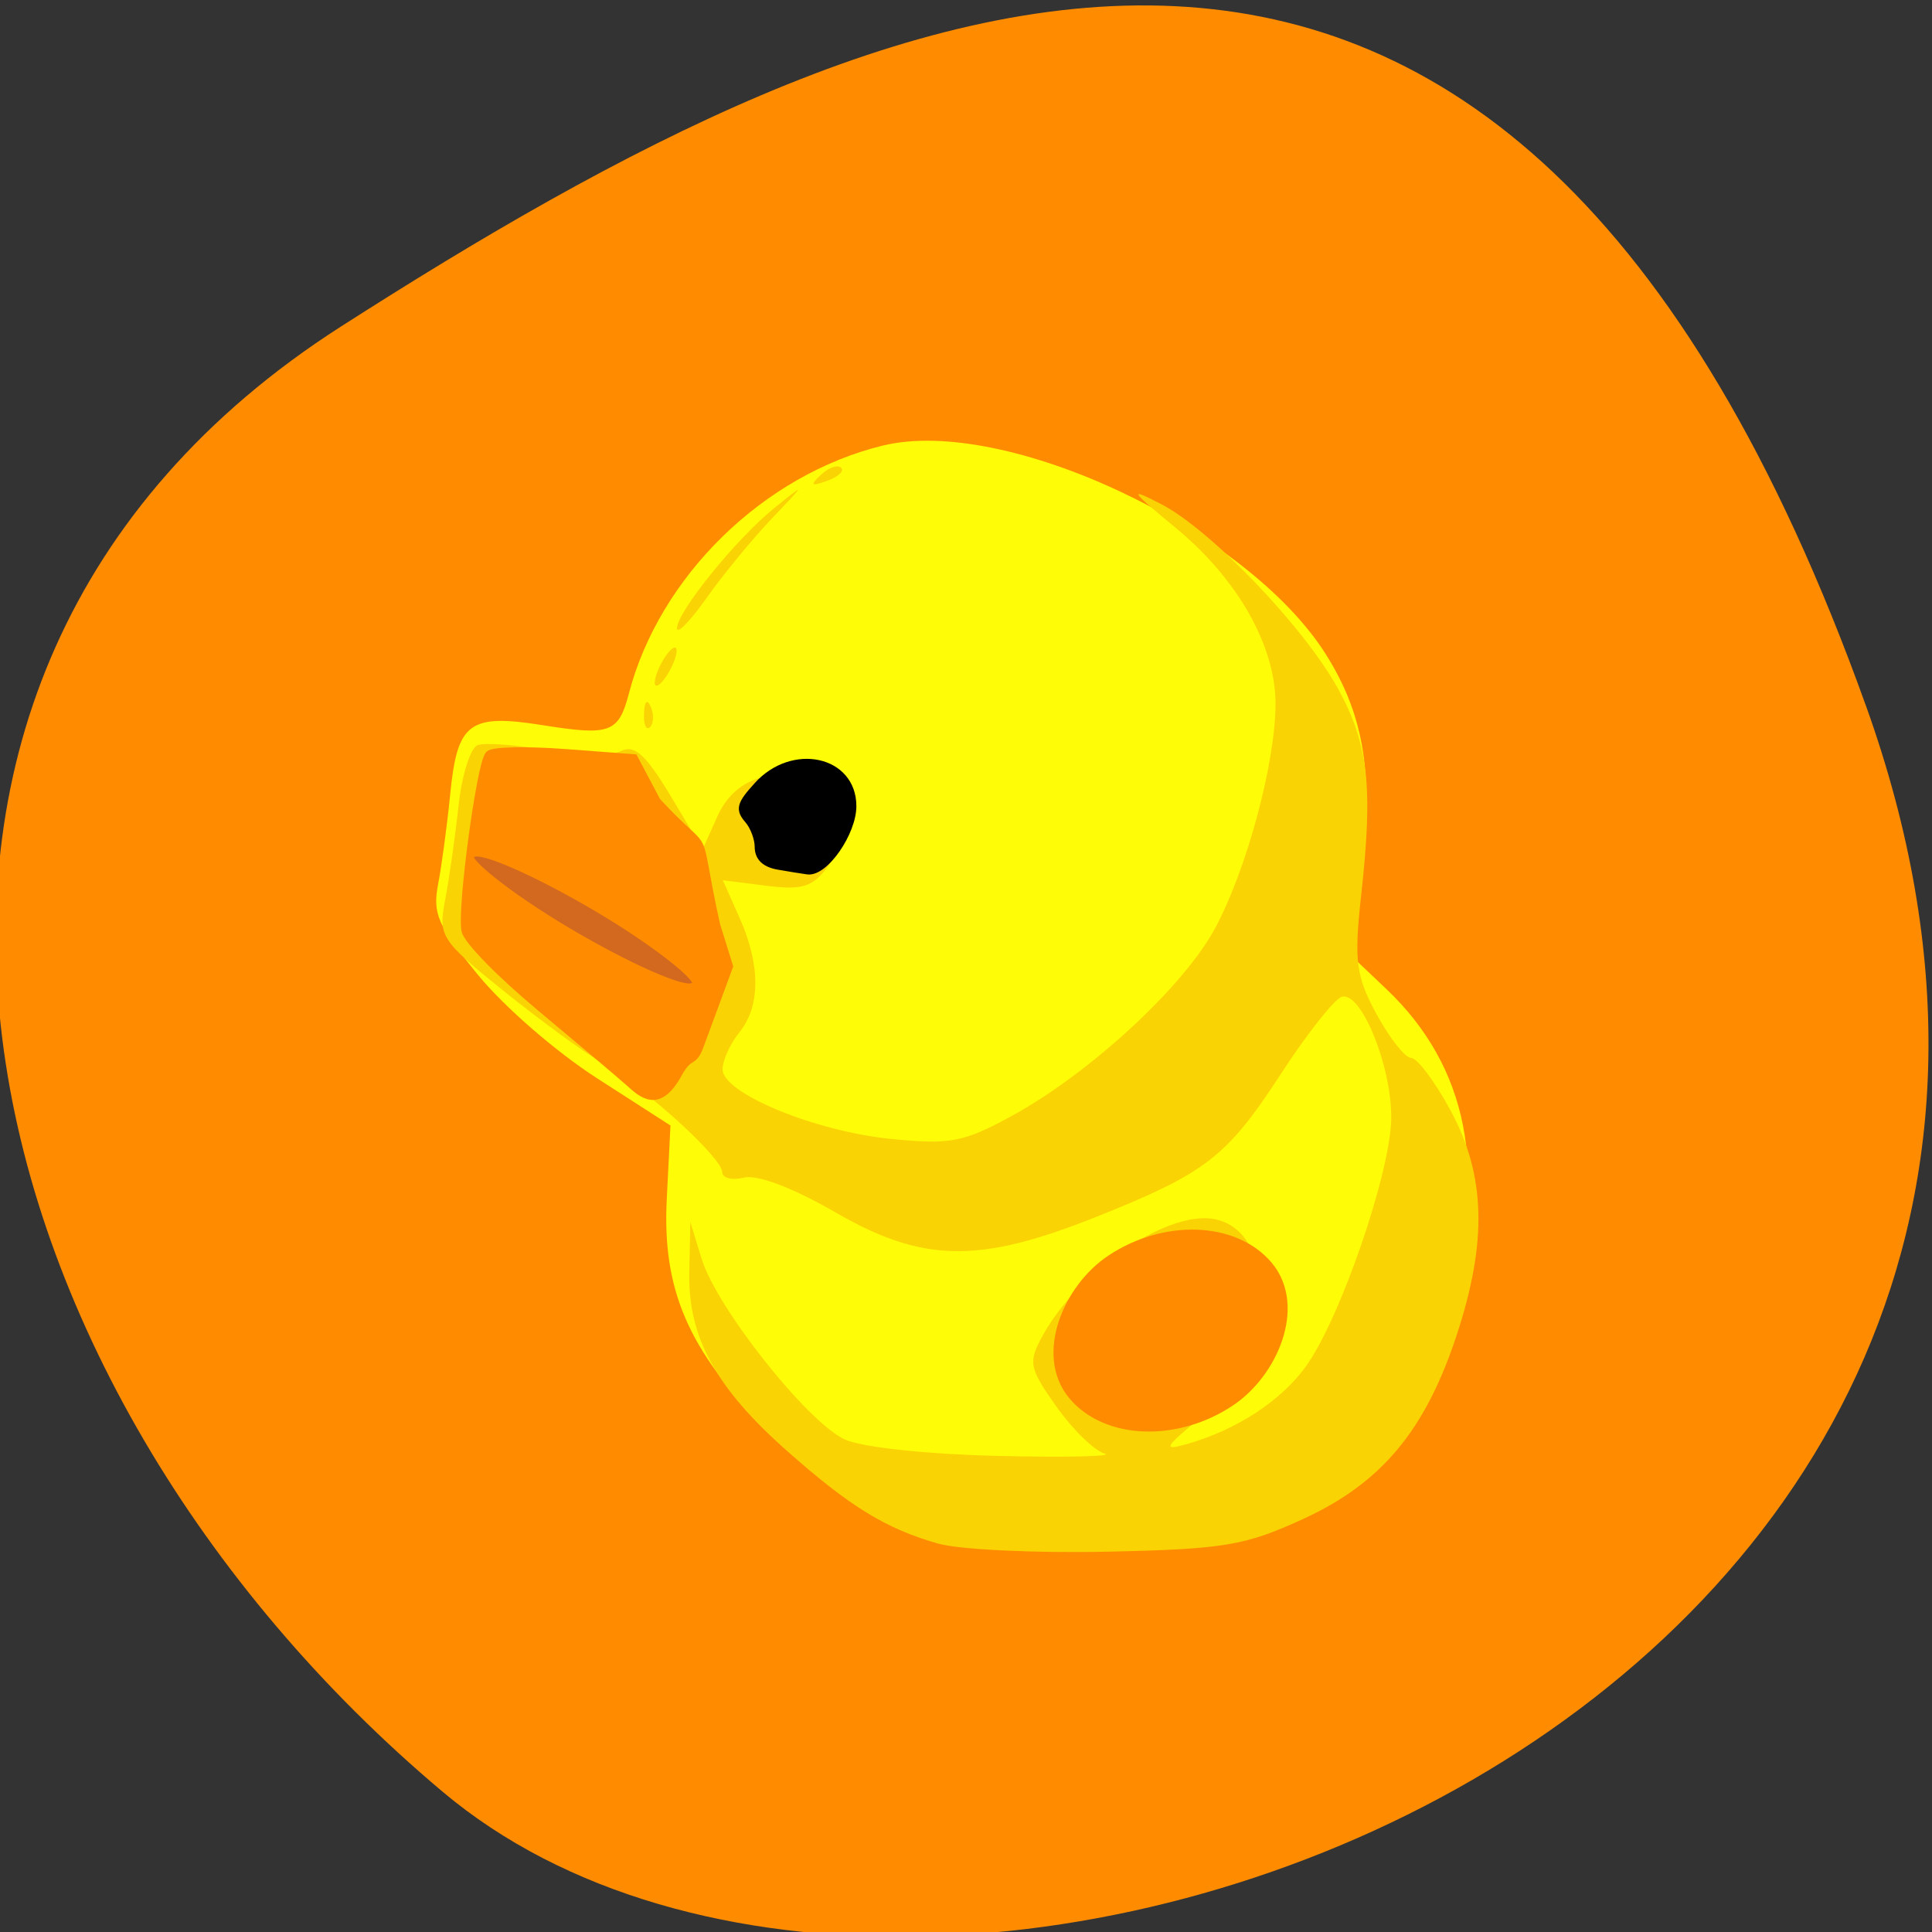 <svg xmlns="http://www.w3.org/2000/svg" viewBox="0 0 256 256"><rect x="0" y="0" width="256" height="256" fill="#333333" stroke="none"/><defs><clipPath><path d="M 0,64 H64 V128 H0 z"/></clipPath></defs><g style="color:#000"><path d="m -1360.14 1641.33 c 46.11 -98.28 -119.59 -146.07 -181.85 -106.06 -62.25 40.01 -83.52 108.58 -13.01 143.08 70.51 34.501 148.75 61.26 194.86 -37.03 z" transform="matrix(1.037 0 0 -1.357 1657.71 2320.79)" style="fill:#ff8c00"/></g><g transform="translate(-39.051 -27.119)"><path d="m 161.246,228.337 c -8.777,-1.737 -13.405,-4.396 -20.787,-11.94 -10.248,-10.474 -13.66,-18.406 -13.059,-30.361 l 0.492,-9.781 -9.695,-6.239 c -5.487,-3.531 -12.356,-9.496 -15.825,-13.741 -5.351,-6.549 -6.019,-8.076 -5.262,-12.028 0.477,-2.489 1.195,-7.843 1.597,-11.896 0.943,-9.524 2.512,-10.691 12.285,-9.136 8.914,1.419 10.028,1.008 11.39,-4.198 4.066,-15.549 17.86,-29.014 33.661,-32.859 16.241,-3.952 48.166,11.07 58.65,27.597 5.154,8.125 6.458,16.299 4.614,28.935 l -1.566,10.728 5.044,4.79 c 10.753,10.212 13.528,24.237 8.02,40.54 -4.983,14.748 -14.893,24.817 -27.862,28.307 -6.894,1.855 -34.509,2.704 -41.698,1.281 z" style="fill:#fffc08"/><path d="m 163.361,231.654 c -6.972,-1.992 -11.686,-4.89 -20.132,-12.38 -9.355,-8.295 -13.012,-14.996 -12.841,-23.526 l 0.135,-6.714 1.493,4.875 c 1.989,6.495 14.039,21.695 18.986,23.95 2.282,1.04 10.894,1.959 20.412,2.178 9.055,0.208 15.351,0.064 13.99,-0.321 -1.361,-0.385 -4.238,-3.194 -6.392,-6.243 -3.62,-5.122 -3.755,-5.838 -1.78,-9.414 4.625,-8.376 16.071,-16.299 22.335,-15.46 9.23,1.236 8.182,18.455 -1.613,26.509 -4.601,3.783 -4.846,4.261 -1.729,3.385 6.62,-1.861 12.559,-5.727 15.875,-10.335 4.544,-6.314 11.211,-25.69 11.296,-32.827 0.082,-6.911 -3.994,-16.928 -6.563,-16.126 -0.975,0.304 -4.576,4.864 -8.003,10.131 -7.217,11.097 -9.962,13.222 -24.625,19.065 -15.51,6.181 -22.916,6.037 -34.521,-0.672 -5.56,-3.213 -10.277,-5.006 -12.041,-4.574 -1.595,0.391 -2.899,0.064 -2.899,-0.725 0,-1.876 -9.984,-10.982 -15.716,-14.334 -2.47,-1.444 -8.423,-5.792 -13.23,-9.662 -8.323,-6.701 -8.693,-7.275 -7.769,-12.046 0.534,-2.755 1.332,-8.364 1.774,-12.464 0.442,-4.1 1.587,-7.736 2.545,-8.08 0.957,-0.344 5.087,-0.04 9.177,0.675 4.09,0.715 8.489,0.773 9.775,0.129 1.81,-0.907 3.301,0.43 6.595,5.917 l 4.256,7.089 1.951,-4.345 c 2.242,-4.992 7.079,-6.681 13.049,-4.555 4.746,1.69 5.385,6.125 1.609,11.173 -2.05,2.741 -3.383,3.157 -8.19,2.553 l -5.742,-0.721 2.203,4.938 c 2.802,6.281 2.805,11.726 0.006,15.191 -1.209,1.496 -2.219,3.699 -2.245,4.894 -0.07,3.174 12.257,8.268 22.412,9.262 7.821,0.766 9.545,0.432 15.979,-3.095 10.31,-5.651 22.664,-17.054 26.844,-24.78 4.19,-7.744 8.005,-21.852 8.037,-29.722 0.031,-7.697 -4.993,-16.586 -13.206,-23.365 -6.114,-5.047 -6.354,-5.438 -1.94,-3.157 6.614,3.417 18.99,16.345 23.453,24.499 4.007,7.321 4.636,12.979 3.039,27.325 -0.964,8.658 -0.694,10.741 2.045,15.768 1.736,3.186 3.804,5.793 4.597,5.793 0.793,0 3.136,3.133 5.208,6.962 4.653,8.599 4.886,17.384 0.79,29.803 -4.165,12.628 -9.981,19.576 -20.371,24.336 -7.693,3.525 -10.423,3.979 -25.928,4.314 -9.531,0.206 -19.606,-0.276 -22.389,-1.071 z m 30.954,-26.78 c 2.618,-2.452 2.202,-3.925 -1.109,-3.925 -3.289,0 -5.212,2.111 -3.83,4.205 1.225,1.856 2.751,1.769 4.939,-0.28 z M 124.384,121.64 c 0.072,-1.633 0.426,-1.965 0.904,-0.847 0.432,1.012 0.379,2.221 -0.118,2.686 -0.497,0.466 -0.851,-0.362 -0.786,-1.84 z m 1.424,-4.088 c 0,-0.771 0.653,-2.348 1.451,-3.504 0.798,-1.156 1.451,-1.472 1.451,-0.701 0,0.771 -0.653,2.348 -1.451,3.504 -0.798,1.156 -1.451,1.472 -1.451,0.701 z m 2.948,-7.173 c 0,-2.173 7.816,-11.836 12.894,-15.94 4.235,-3.423 4.229,-3.396 -0.34,1.402 -2.562,2.691 -6.435,7.404 -8.606,10.474 -2.171,3.07 -3.947,4.899 -3.947,4.065 z m 19.059,-20.333 c 1.015,-0.958 2.223,-1.389 2.684,-0.957 0.461,0.432 -0.37,1.215 -1.846,1.742 -2.133,0.761 -2.305,0.6 -0.838,-0.785 z" style="fill:#fad304"/></g><g style="fill-rule:evenodd"><rect width="22.46" height="28.937" x="222.695" y="-21.787" rx="11.23" transform="matrix(0.637 0.771 -0.833 0.553 0 0)" ry="14.469" style="fill:#ff8c00;stroke:#ff8c00;stroke-width:3.355"/><path d="m 103.183 114.669 c -1.768 -0.308 -2.605 -1.107 -2.605 -2.486 0 -1.117 -0.614 -2.738 -1.365 -3.603 -1.188 -1.368 -1.029 -1.943 1.236 -4.441 4.611 -5.087 12.443 -3.405 12.443 2.672 0 3.475 -3.671 8.768 -5.877 8.475 -0.675 -0.09 -2.399 -0.368 -3.832 -0.618 z" style="stroke:#000;stroke-width:1.161"/><g style="stroke:#ff8c00"><path d="m 83.284,143.275 c -1.07,-0.96 -6.246,-5.331 -11.502,-9.715 -5.448,-4.544 -9.772,-8.955 -10.059,-10.26 -0.599,-2.724 1.98,-21.963 3.118,-23.263 0.436,-0.498 4.918,-0.595 9.959,-0.217 l 9.167,0.688 3.026,5.713 c 7.687,8.326 4.639,1.729 7.856,16.337 l 1.706,5.485 -3.884,10.526 c -0.91,2.466 -1.335,0.908 -2.832,3.64 -2.617,4.774 -4.686,2.744 -6.556,1.067 z" style="fill:#ff8c00;stroke-width:1.148"/><rect width="33.898" height="4.415" x="88.34" y="68.68" rx="16.949" transform="matrix(0.867 0.498 -0.198 0.98 0 0)" ry="2.208" style="fill:#d2691e;stroke-width:0.549"/></g></g></svg>